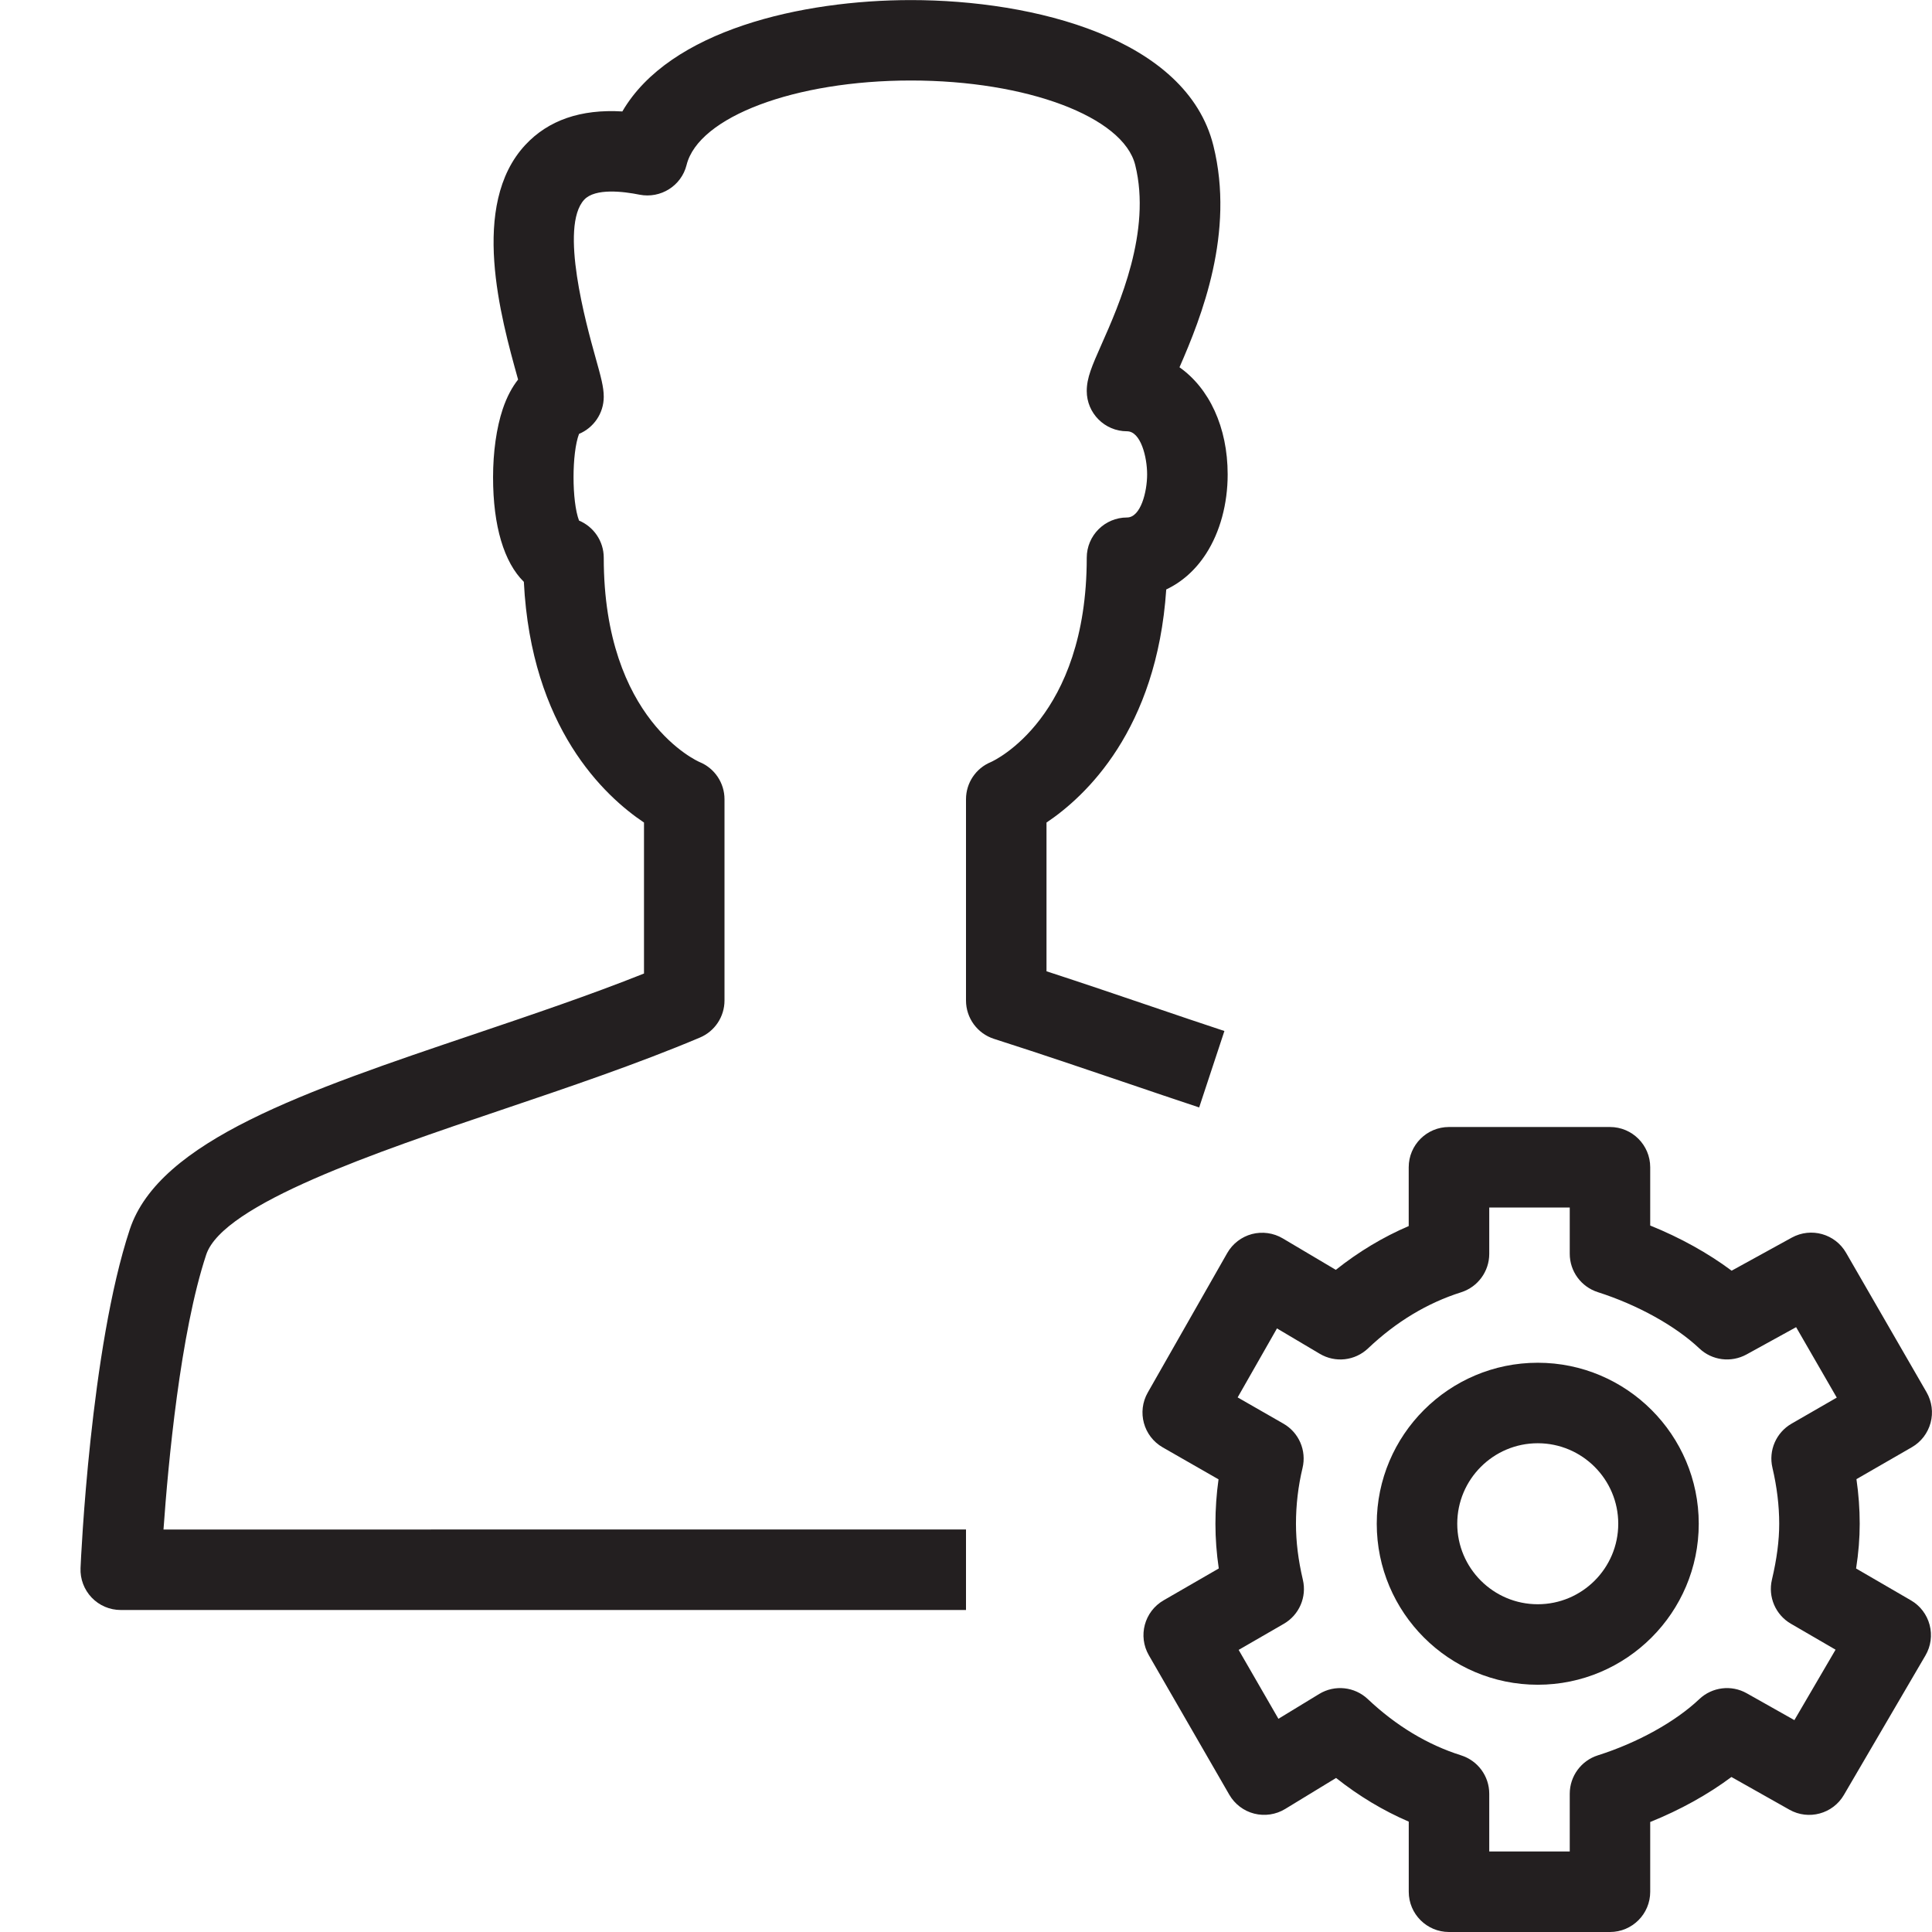 <?xml version="1.0" encoding="utf-8"?>
<!-- Generator: Adobe Illustrator 17.0.0, SVG Export Plug-In . SVG Version: 6.00 Build 0)  -->
<!DOCTYPE svg PUBLIC "-//W3C//DTD SVG 1.1//EN" "http://www.w3.org/Graphics/SVG/1.1/DTD/svg11.dtd">
<svg version="1.1" id="Layer_1" xmlns="http://www.w3.org/2000/svg" xmlns:xlink="http://www.w3.org/1999/xlink" x="0px" y="0px"
	 width="48px" height="48px" viewBox="0 0 48 48" enable-background="new 0 0 48 48" xml:space="preserve">
<g>
	<path fill="#231F20" d="M38.205,33.857c-2.206,0-4,1.794-4,4s1.794,4,4,4c2.205,0,4-1.794,4-4S40.411,33.857,38.205,33.857z
		 M38.205,39.857c-1.103,0-2-0.897-2-2s0.897-2,2-2c1.103,0,2,0.897,2,2S39.308,39.857,38.205,39.857z"/>
	<path fill="#231F20" d="M47.476,39.76l-1.362-0.791c0.061-0.388,0.09-0.756,0.09-1.112c0-0.363-0.027-0.734-0.081-1.108
		l1.376-0.793c0.23-0.132,0.397-0.351,0.466-0.607c0.069-0.256,0.032-0.529-0.1-0.759l-2-3.465
		c-0.271-0.471-0.869-0.639-1.348-0.377l-1.495,0.822c-0.581-0.434-1.277-0.821-2.023-1.122V29c0-0.552-0.448-1-1-1h-4
		c-0.552,0-1,0.448-1,1v1.461c-0.639,0.274-1.245,0.638-1.811,1.088l-1.319-0.782c-0.231-0.137-0.508-0.174-0.766-0.107
		c-0.259,0.069-0.48,0.239-0.613,0.472l-1.974,3.465c-0.273,0.479-0.107,1.089,0.372,1.363l1.386,0.794
		c-0.051,0.365-0.077,0.734-0.077,1.105c0,0.366,0.028,0.734,0.083,1.109l-1.371,0.792c-0.478,0.276-0.642,0.887-0.366,1.365
		l1.999,3.465c0.135,0.233,0.358,0.403,0.619,0.469c0.26,0.066,0.538,0.025,0.768-0.115l1.265-0.771
		c0.567,0.449,1.171,0.812,1.806,1.085V47c0,0.552,0.448,1,1,1h4c0.552,0,1-0.448,0.999-1v-1.733
		c0.743-0.299,1.437-0.684,2.018-1.118l1.44,0.812c0.475,0.269,1.08,0.105,1.354-0.366l2.026-3.465
		c0.135-0.23,0.172-0.503,0.104-0.76C47.873,40.112,47.706,39.893,47.476,39.76z M44.036,36.467c0.111,0.474,0.168,0.942,0.168,1.39
		c0,0.418-0.059,0.873-0.181,1.39c-0.101,0.428,0.09,0.873,0.471,1.094l1.11,0.645l-1.023,1.75l-1.184-0.667
		c-0.381-0.216-0.86-0.156-1.178,0.145c-0.595,0.564-1.538,1.086-2.521,1.397C39.283,43.743,39,44.129,39,44.565V46h-2v-1.435
		c0-0.437-0.283-0.822-0.7-0.954c-0.835-0.264-1.615-0.734-2.318-1.398c-0.328-0.309-0.821-0.362-1.207-0.127l-1.013,0.617
		l-0.988-1.712l1.122-0.648c0.382-0.22,0.575-0.666,0.473-1.095c-0.115-0.49-0.171-0.944-0.171-1.39
		c0-0.469,0.055-0.936,0.163-1.386c0.104-0.433-0.089-0.881-0.475-1.102l-1.137-0.652l0.977-1.714l1.064,0.631
		c0.386,0.229,0.873,0.174,1.198-0.134c0.696-0.661,1.475-1.13,2.314-1.395C36.717,31.974,37,31.588,37,31.152V30h2v1.15
		c0,0.435,0.282,0.82,0.697,0.953c0.987,0.315,1.93,0.838,2.524,1.399c0.315,0.299,0.787,0.358,1.169,0.15l1.234-0.679l1.01,1.75
		l-1.124,0.648C44.127,35.592,43.934,36.037,44.036,36.467z"/>
	<path fill="#231F20" d="M30.42,25.615c-0.595-0.196-1.189-0.398-1.809-0.609c-0.809-0.275-1.661-0.565-2.611-0.875v-3.695
		c0.966-0.647,2.74-2.296,2.975-5.791c0.392-0.185,0.731-0.486,0.992-0.892c0.344-0.535,0.534-1.233,0.534-1.965
		c0-1.181-0.463-2.146-1.197-2.663c0.547-1.248,1.38-3.347,0.842-5.507c-0.663-2.669-4.462-3.616-7.514-3.616
		c-2.704,0-5.993,0.743-7.17,2.767c-1.035-0.062-1.841,0.219-2.411,0.832c-1.387,1.492-0.607,4.292-0.188,5.797
		c0.003,0.01,0.006,0.021,0.009,0.032c-0.145,0.183-0.278,0.423-0.383,0.737c-0.154,0.462-0.239,1.063-0.239,1.691
		c0,1.216,0.274,2.115,0.765,2.598c0.182,3.625,2.002,5.322,2.985,5.98v3.751c-1.33,0.531-2.789,1.024-4.206,1.503
		c-4.205,1.42-7.837,2.648-8.569,4.853c-0.979,2.956-1.215,8.192-1.224,8.414c-0.012,0.273,0.089,0.538,0.277,0.735
		C2.466,39.889,2.727,40,3,40h21v-2H4.062c0.117-1.651,0.416-4.879,1.061-6.828c0.418-1.259,4.241-2.551,7.312-3.589
		c1.671-0.565,3.4-1.149,4.954-1.805C17.759,25.622,18,25.259,18,24.857v-5c0-0.404-0.244-0.77-0.619-0.924
		C17.358,18.923,15,17.903,15,13.857c0-0.415-0.253-0.772-0.614-0.923c-0.182-0.477-0.182-1.677,0-2.154
		C14.747,10.629,15,10.272,15,9.857c0-0.242-0.07-0.494-0.211-0.998c-0.222-0.797-0.898-3.227-0.274-3.898
		c0.273-0.293,0.979-0.204,1.375-0.124c0.524,0.102,1.039-0.22,1.168-0.739C17.355,2.902,19.751,2,22.631,2s5.276,0.902,5.573,2.099
		c0.41,1.645-0.402,3.478-0.839,4.462C27.13,9.093,27,9.385,27,9.715c0,0.552,0.448,1,1,1c0.341,0,0.5,0.639,0.5,1.071
		s-0.159,1.071-0.5,1.071c-0.552,0-1,0.448-1,1c0,3.973-2.295,5.038-2.381,5.076C24.244,19.087,24,19.452,24,19.857v5
		c0,0.435,0.281,0.82,0.695,0.953c1.225,0.393,2.281,0.752,3.273,1.089c0.625,0.213,1.225,0.416,1.825,0.615L30.42,25.615z"/>
</g>
<g id="nyt_x5F_exporter_x5F_info" display="none">
</g>
</svg>

